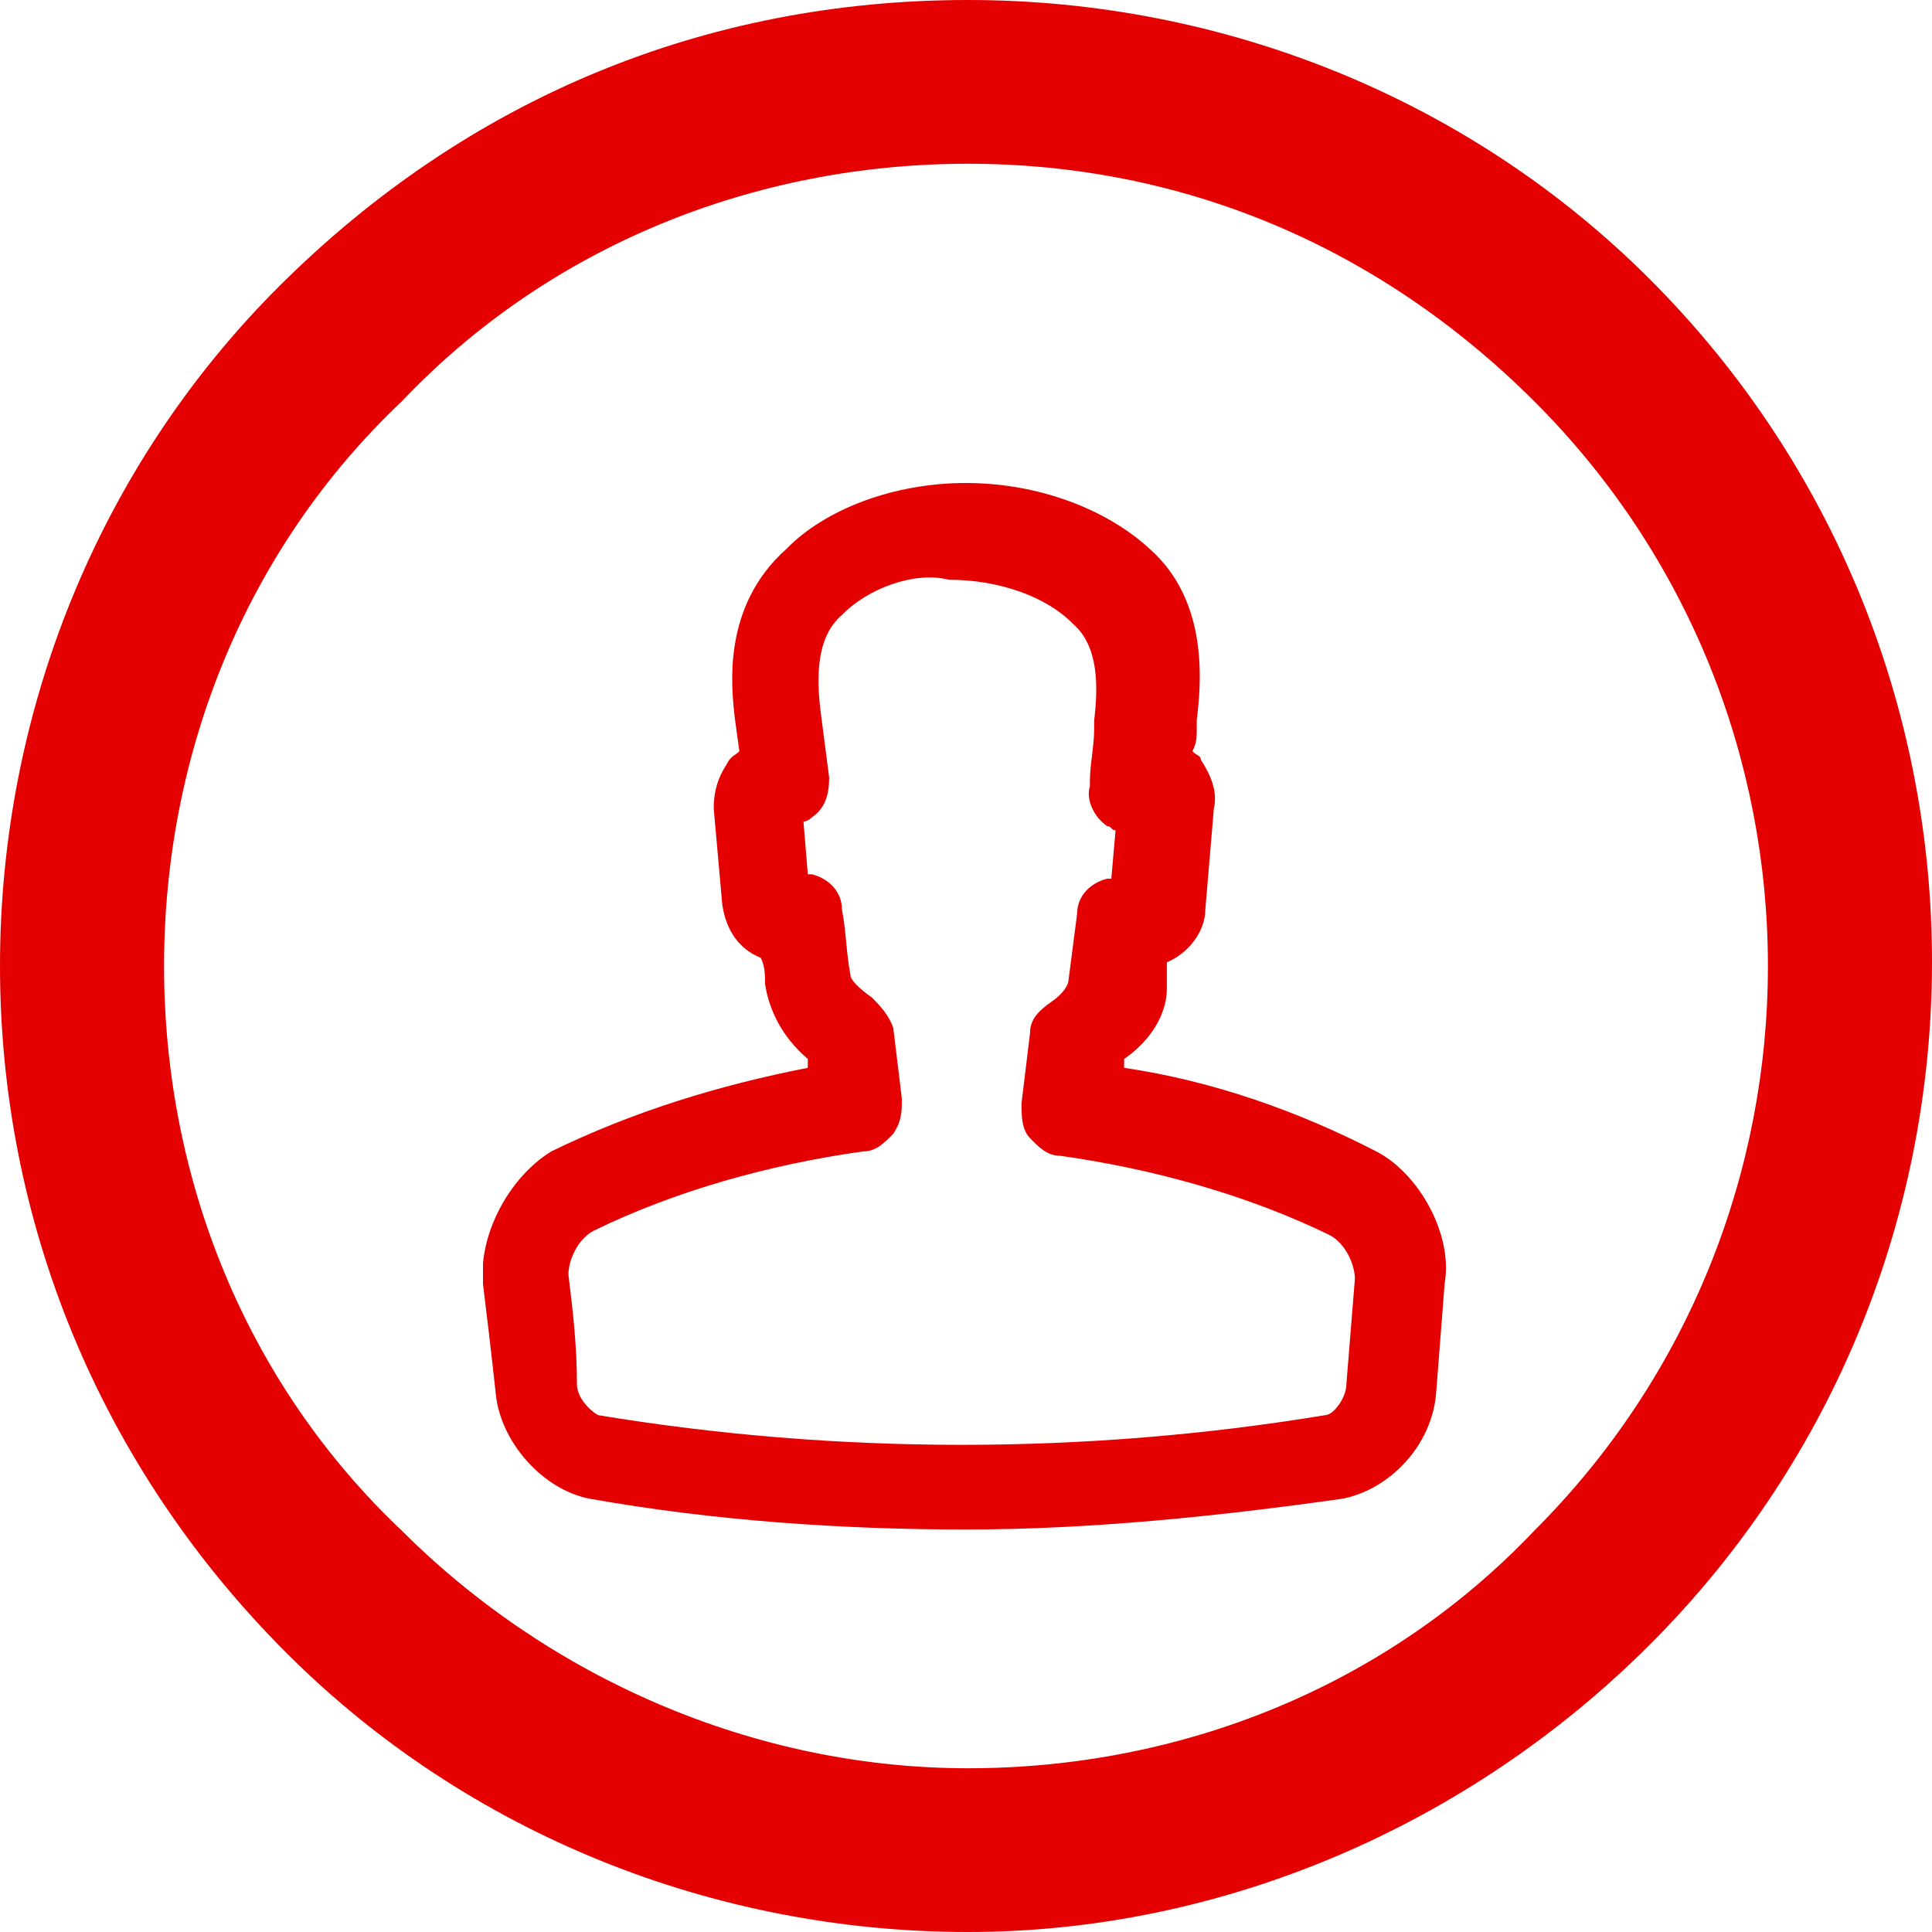 <svg width="24" height="24" viewBox="0 0 24 24" fill="none" xmlns="http://www.w3.org/2000/svg">
<path d="M12.025 24C8.866 24 5.809 22.78 3.567 20.542C1.223 18.203 0 15.152 0 12C0 8.847 1.223 5.797 3.465 3.559C5.809 1.22 8.764 0 12.025 0C15.185 0 18.242 1.22 20.484 3.458C25.172 8.136 25.172 15.763 20.484 20.441C18.242 22.678 15.185 24 12.025 24ZM12.025 2.034C9.376 2.034 6.828 3.051 4.994 4.983C3.057 6.814 2.038 9.356 2.038 12C2.038 14.644 3.057 17.186 4.994 19.017C6.828 20.848 9.376 21.966 12.025 21.966C14.675 21.966 17.223 20.949 19.057 19.017C22.93 15.152 22.93 8.847 19.057 4.983C17.121 3.051 14.675 2.034 12.025 2.034Z" fill="#E40000"/>
<g clip-path="url(#clip0)">
<path d="M11.999 19C10.459 19 8.866 18.891 7.327 18.618C6.743 18.508 6.212 17.908 6.158 17.307C6.105 16.815 6.052 16.378 5.999 15.941C5.946 15.34 6.318 14.63 6.849 14.303C7.858 13.811 8.92 13.483 10.035 13.265V13.155C9.716 12.882 9.557 12.555 9.504 12.227C9.504 12.118 9.504 12.008 9.451 11.899C9.185 11.79 9.026 11.571 8.973 11.244L8.866 10.042C8.866 9.824 8.92 9.66 9.026 9.496C9.079 9.387 9.132 9.387 9.185 9.332L9.132 8.95C9.079 8.513 8.973 7.529 9.769 6.819C10.247 6.328 11.097 6 11.999 6C12.902 6 13.751 6.328 14.282 6.819C15.026 7.475 14.919 8.513 14.866 8.95V9.059C14.866 9.168 14.866 9.223 14.813 9.332C14.866 9.387 14.919 9.387 14.919 9.441C15.026 9.605 15.132 9.824 15.079 10.042L14.973 11.298C14.973 11.571 14.76 11.845 14.495 11.954V12.281C14.495 12.609 14.282 12.937 13.964 13.155V13.265C15.079 13.429 16.141 13.811 17.096 14.303C17.628 14.576 18.052 15.34 17.946 15.941L17.84 17.307C17.787 17.962 17.256 18.508 16.672 18.618C15.132 18.836 13.539 19 11.999 19ZM10.035 10.861H10.088C10.3 10.916 10.459 11.08 10.459 11.298C10.512 11.571 10.512 11.845 10.566 12.118C10.566 12.172 10.672 12.281 10.831 12.391C10.937 12.5 11.043 12.609 11.097 12.773L11.203 13.647C11.203 13.811 11.203 13.92 11.097 14.084C10.99 14.193 10.884 14.303 10.725 14.303C9.557 14.466 8.389 14.794 7.38 15.286C7.167 15.395 7.061 15.668 7.061 15.832C7.114 16.269 7.167 16.706 7.167 17.198C7.167 17.361 7.327 17.525 7.433 17.58C10.406 18.071 13.486 18.071 16.459 17.58C16.566 17.58 16.725 17.361 16.725 17.198L16.831 15.887C16.831 15.723 16.725 15.45 16.512 15.34C15.504 14.849 14.335 14.521 13.167 14.357C13.008 14.357 12.902 14.248 12.796 14.139C12.69 14.029 12.69 13.866 12.69 13.702L12.796 12.828C12.796 12.664 12.902 12.555 13.061 12.445C13.22 12.336 13.274 12.227 13.274 12.172L13.38 11.353C13.38 11.134 13.539 10.971 13.751 10.916H13.805L13.858 10.315C13.805 10.315 13.805 10.261 13.751 10.261C13.592 10.151 13.486 9.933 13.539 9.769V9.714C13.539 9.496 13.592 9.277 13.592 9.059V8.95C13.645 8.513 13.645 8.021 13.327 7.748C13.008 7.42 12.424 7.202 11.787 7.202C11.362 7.092 10.778 7.311 10.459 7.639C10.141 7.912 10.141 8.403 10.194 8.84L10.3 9.66C10.3 9.878 10.247 10.042 10.088 10.151C10.088 10.151 10.035 10.206 9.981 10.206L10.035 10.861Z" fill="#E40000"/>
</g>
<defs>
<clipPath id="clip0">
<rect width="12" height="13" fill="white" transform="translate(6 6)"/>
</clipPath>
</defs>
</svg>
